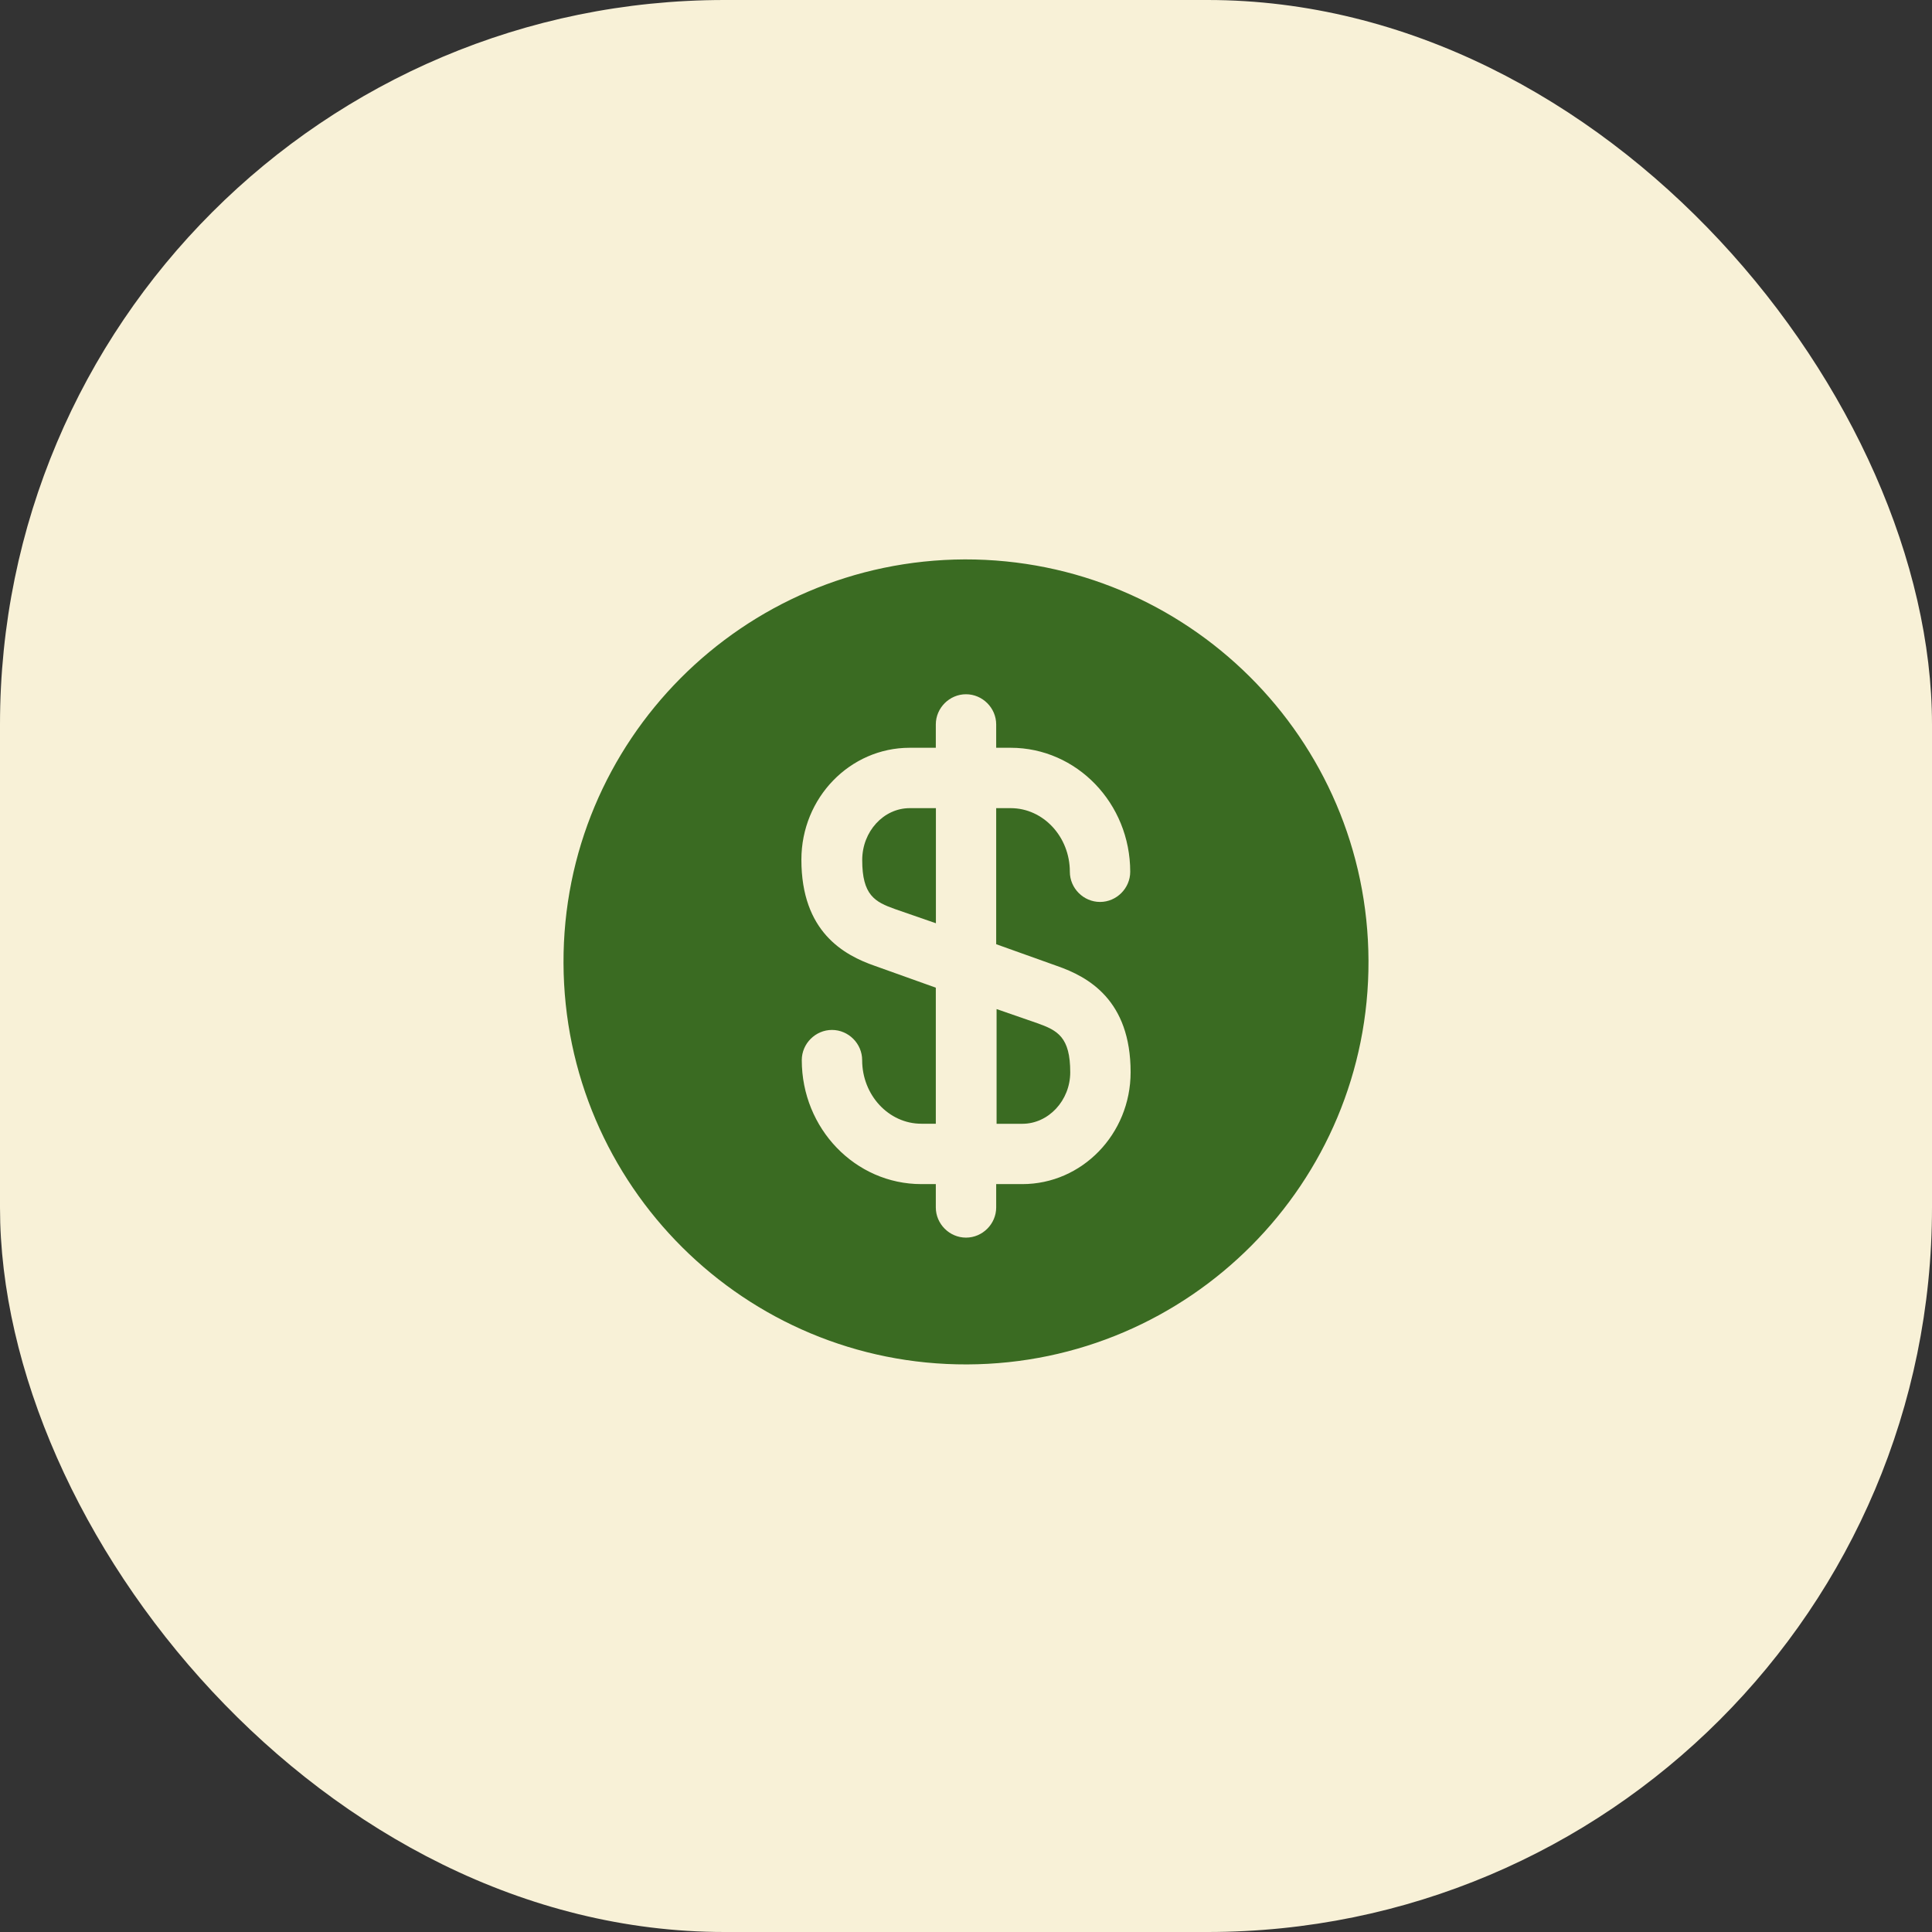 <svg width="64" height="64" viewBox="0 0 64 64" fill="none" xmlns="http://www.w3.org/2000/svg">
<rect x="0" y="0" width="64" height="64" fill="#333333" stroke="none"/>
<rect width="64" height="64" rx="24" fill="#F8F1D7"/>
<path d="M33.867 37.227C34.733 37.227 35.453 36.454 35.453 35.52C35.453 34.36 35.04 34.134 34.36 33.894L33.013 33.427V37.227H33H33.867Z" fill="#3A6B22"/>
<path fill-rule="evenodd" clip-rule="evenodd" d="M18.667 31.905C18.693 39.265 24.68 45.225 32.04 45.198C39.4 45.171 45.36 39.185 45.333 31.825C45.307 24.465 39.32 18.518 31.96 18.531C24.6 18.558 18.64 24.545 18.667 31.905ZM37.453 35.518C37.453 37.571 35.84 39.225 33.867 39.225H33V39.998C33 40.545 32.547 40.998 32 40.998C31.453 40.998 31 40.545 31 39.998V39.225H30.52C28.333 39.225 26.56 37.385 26.56 35.118C26.56 34.571 27.013 34.118 27.56 34.118C28.107 34.118 28.56 34.571 28.56 35.118C28.56 36.278 29.44 37.225 30.52 37.225H31V32.718L28.987 31.998C27.947 31.638 26.547 30.865 26.547 28.478C26.547 26.425 28.16 24.771 30.133 24.771H31V23.998C31 23.451 31.453 22.998 32 22.998C32.547 22.998 33 23.451 33 23.998V24.771H33.48C35.667 24.771 37.44 26.611 37.44 28.878C37.44 29.425 36.987 29.878 36.44 29.878C35.893 29.878 35.44 29.425 35.44 28.878C35.44 27.718 34.56 26.771 33.48 26.771H33V31.278L35.013 31.998C36.053 32.358 37.453 33.131 37.453 35.518Z" fill="#3A6B22"/>
<path d="M29.656 30.117L31.003 30.584V26.771H30.136C29.269 26.771 28.562 27.544 28.562 28.491C28.562 29.651 28.976 29.877 29.656 30.117Z" fill="#3A6B22"/>
</svg>
